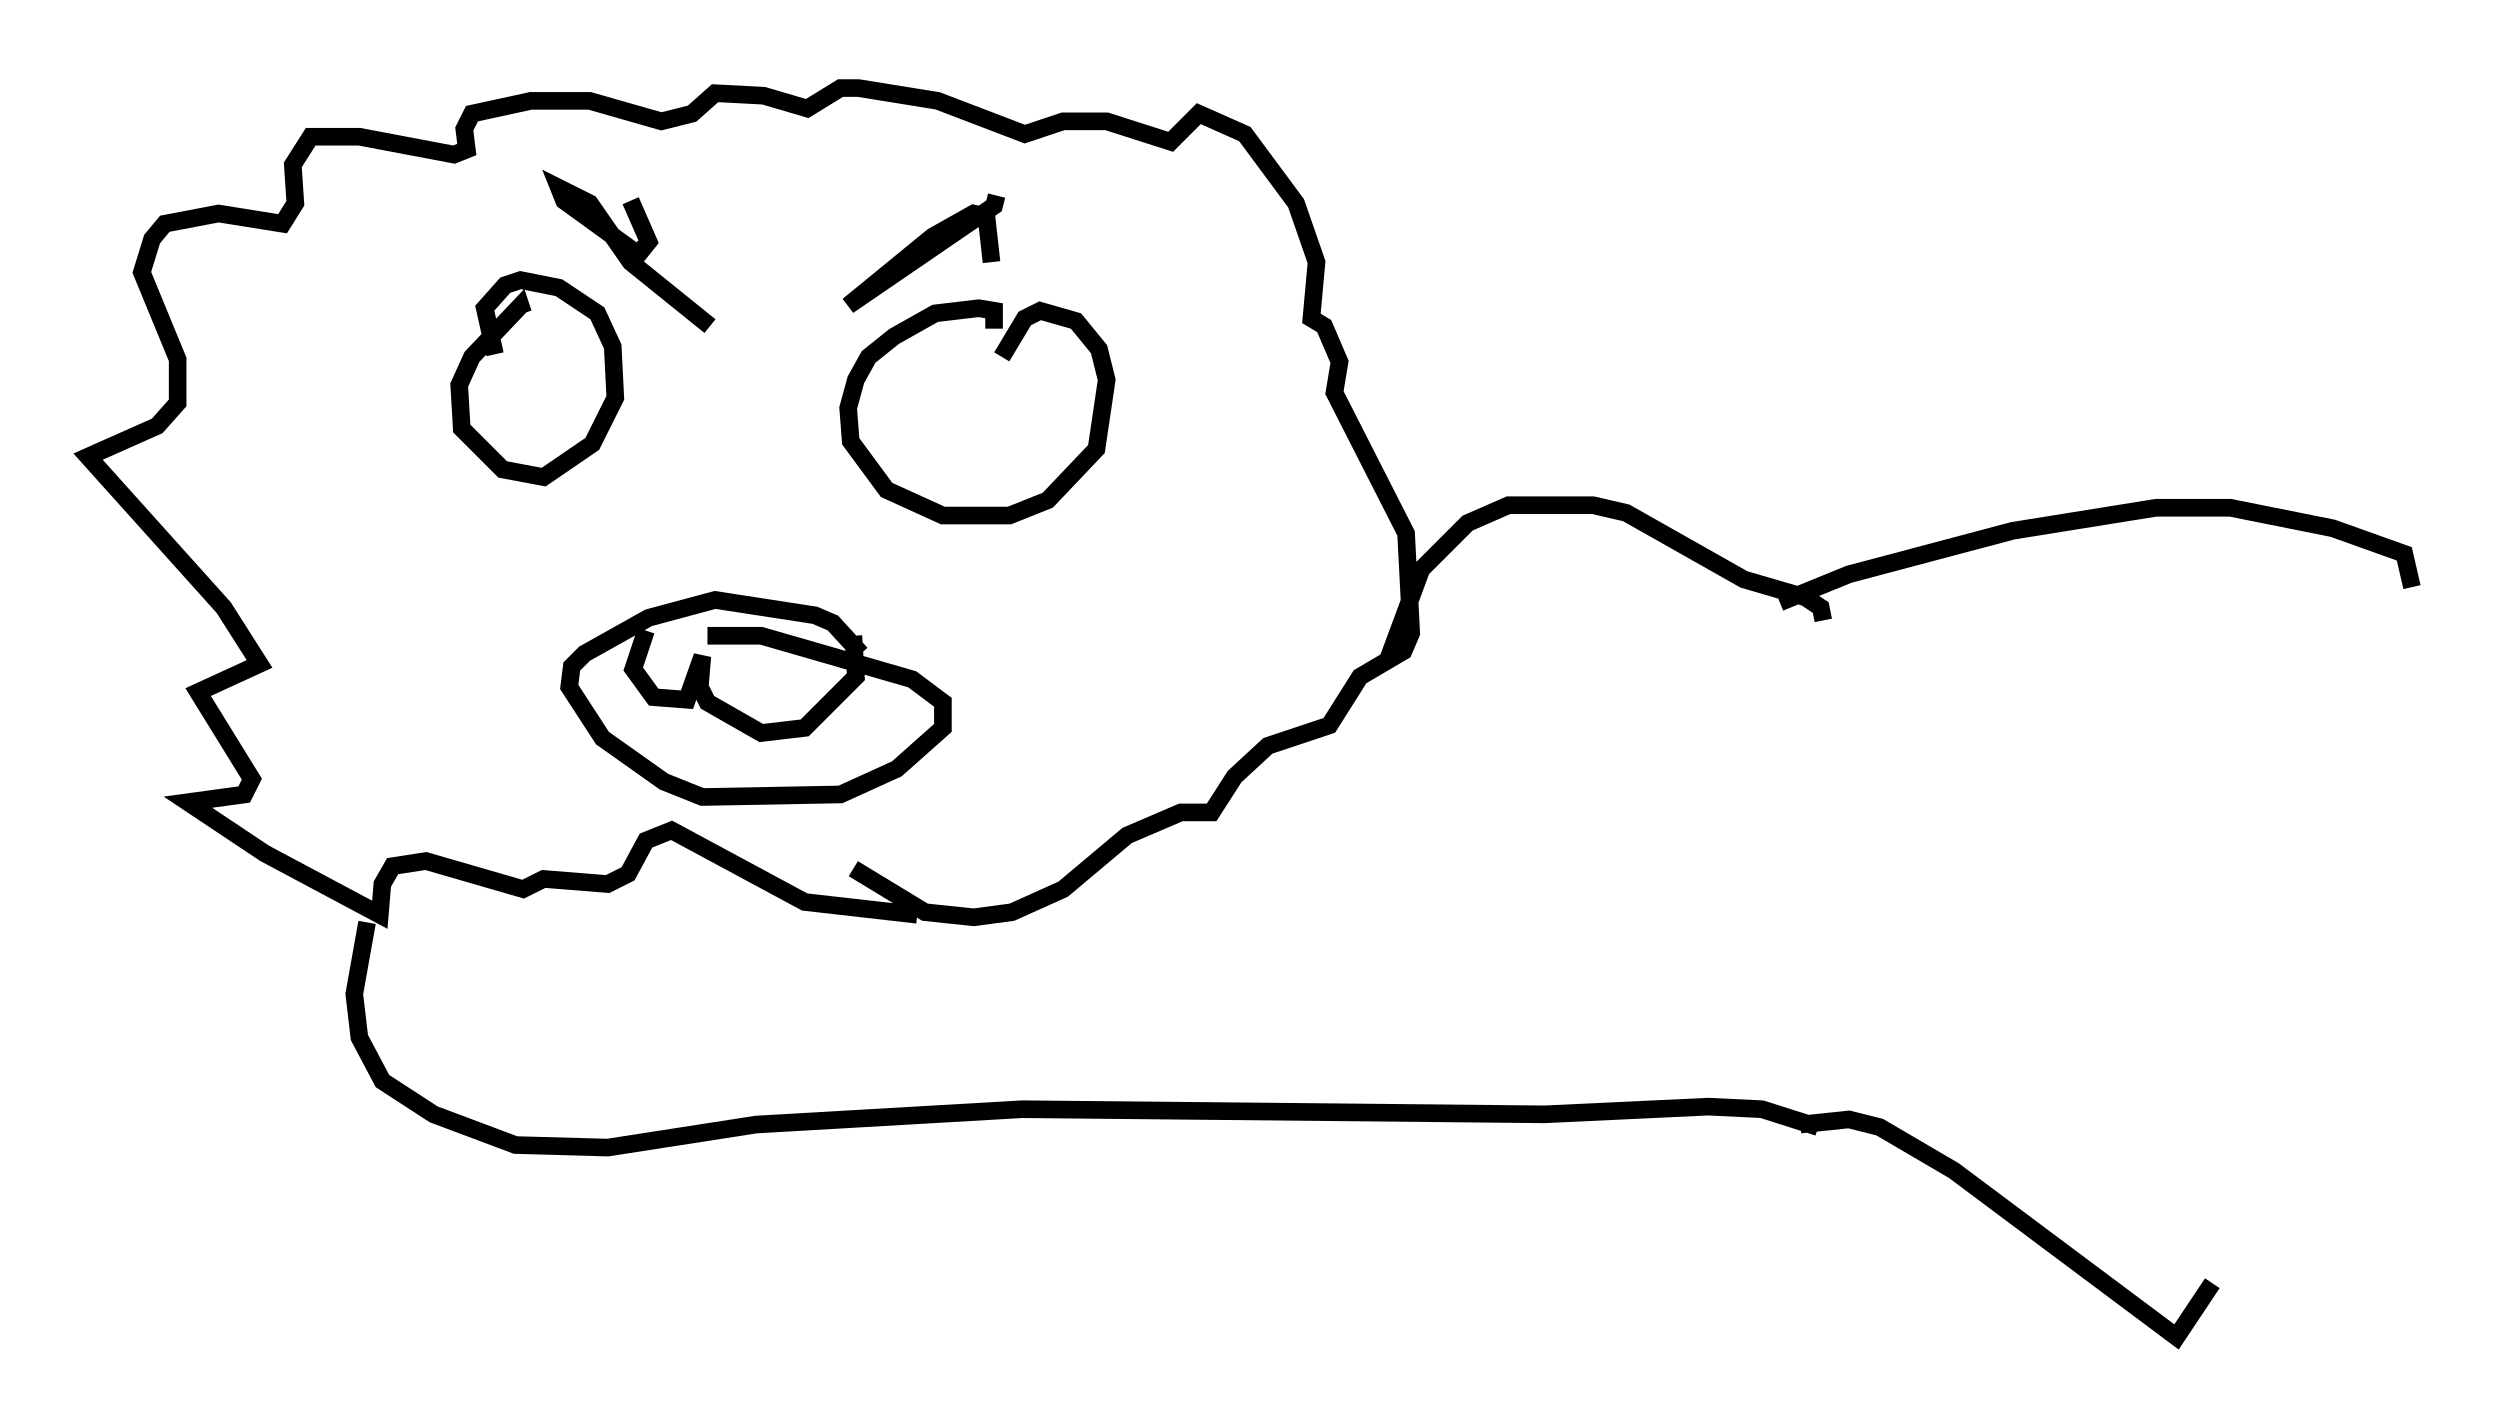 <?xml version="1.0" encoding="utf-8" ?>
<svg baseProfile="full" height="80.883" version="1.1" width="141.888" xmlns="http://www.w3.org/2000/svg" xmlns:ev="http://www.w3.org/2001/xml-events" xmlns:xlink="http://www.w3.org/1999/xlink"><defs /><rect fill="white" height="80.883" width="141.888" x="0" y="0" /><path d="M46.832, 45.961 m0.0, 0.0 m1.598, 3.341 l4.067, 2.469 2.76, 0.291 l2.179, -0.291 2.905, -1.307 l3.631, -3.05 3.05, -1.307 l1.743, 0.0 1.307, -2.034 l1.888, -1.743 3.486, -1.162 l1.743, -2.76 2.469, -1.453 l0.436, -1.017 -0.291, -5.665 l-4.067, -7.989 0.291, -1.743 l-0.872, -2.034 -0.726, -0.436 l0.291, -3.196 -1.162, -3.341 l-2.905, -3.922 -2.615, -1.162 l-1.598, 1.598 -3.631, -1.162 l-2.469, 0.0 -2.179, 0.726 l-4.939, -1.888 -4.503, -0.726 l-1.017, 0.0 -1.888, 1.162 l-2.469, -0.726 -2.76, -0.145 l-1.307, 1.162 -1.743, 0.436 l-4.067, -1.162 -3.341, 0.0 l-3.341, 0.726 -0.436, 0.872 l0.145, 1.162 -0.726, 0.291 l-5.374, -1.017 -2.76, 0.0 l-1.017, 1.598 0.145, 2.179 l-0.726, 1.162 -3.631, -0.581 l-3.05, 0.581 -0.726, 0.872 l-0.581, 1.888 2.034, 4.939 l0.0, 2.469 -1.162, 1.307 l-3.922, 1.743 7.698, 8.57 l2.034, 3.196 -3.486, 1.598 l3.05, 4.939 -0.436, 0.872 l-3.196, 0.436 4.358, 2.905 l6.536, 3.486 0.145, -1.743 l0.581, -1.017 1.888, -0.291 l5.52, 1.598 1.162, -0.581 l3.631, 0.291 1.162, -0.581 l1.017, -1.888 1.453, -0.581 l7.553, 4.067 6.391, 0.726 m-23.966, -31.81 l-0.581, -2.615 1.162, -1.307 l0.872, -0.291 2.179, 0.436 l2.179, 1.453 0.872, 1.888 l0.145, 2.905 -1.307, 2.615 l-2.76, 1.888 -2.324, -0.436 l-2.324, -2.324 -0.145, -2.469 l0.726, -1.598 2.76, -2.905 l0.145, 0.436 m27.162, 2.469 l1.307, -2.179 0.872, -0.436 l2.034, 0.581 1.307, 1.598 l0.436, 1.743 -0.581, 3.922 l-2.76, 2.905 -2.179, 0.872 l-3.777, 0.0 -3.196, -1.453 l-2.034, -2.76 -0.145, -1.888 l0.436, -1.598 0.726, -1.307 l1.453, -1.162 2.324, -1.307 l2.469, -0.291 0.872, 0.145 l0.0, 1.017 m-0.145, -3.777 l-0.291, -2.615 -0.726, -0.145 l-2.324, 1.307 -4.793, 3.922 l8.279, -5.665 0.145, -0.581 m-16.268, 7.408 l-4.503, -3.631 -2.324, -3.341 l-1.743, -0.872 0.291, 0.726 l4.212, 3.05 0.581, -0.726 l-1.017, -2.324 m13.073, 25.709 l-1.598, -1.743 -1.017, -0.436 l-5.665, -0.872 -3.777, 1.017 l-3.631, 2.034 -0.726, 0.726 l-0.145, 1.162 1.888, 2.905 l3.486, 2.469 2.179, 0.872 l7.844, -0.145 3.196, -1.453 l2.615, -2.324 0.0, -1.453 l-1.743, -1.307 -8.57, -2.469 l-3.05, 0.0 m-3.486, -0.291 l-0.726, 2.179 1.162, 1.598 l1.888, 0.145 0.872, -2.469 l-0.145, 1.743 0.436, 0.872 l3.05, 1.743 2.469, -0.291 l2.905, -2.905 -0.145, -2.324 m-27.598, 16.268 l-0.726, 4.067 0.291, 2.469 l1.307, 2.469 2.905, 1.888 l4.648, 1.743 5.229, 0.145 l8.425, -1.307 15.106, -0.872 l29.631, 0.291 9.296, -0.436 l3.05, 0.145 3.196, 1.017 m-24.402, -26.581 l1.888, -5.084 2.615, -2.615 l2.324, -1.017 4.793, 0.0 l1.888, 0.436 6.682, 3.777 l3.486, 1.017 0.872, 0.581 l0.145, 0.726 m-1.307, 28.614 l2.76, -0.291 1.743, 0.436 l4.212, 2.469 12.637, 9.441 l2.034, -3.05 m-24.547, -38.637 l3.922, -1.598 9.296, -2.469 l8.134, -1.307 4.212, 0.0 l5.81, 1.162 4.067, 1.453 l0.436, 1.888 " fill="none" stroke="black" stroke-width="1" /></svg>